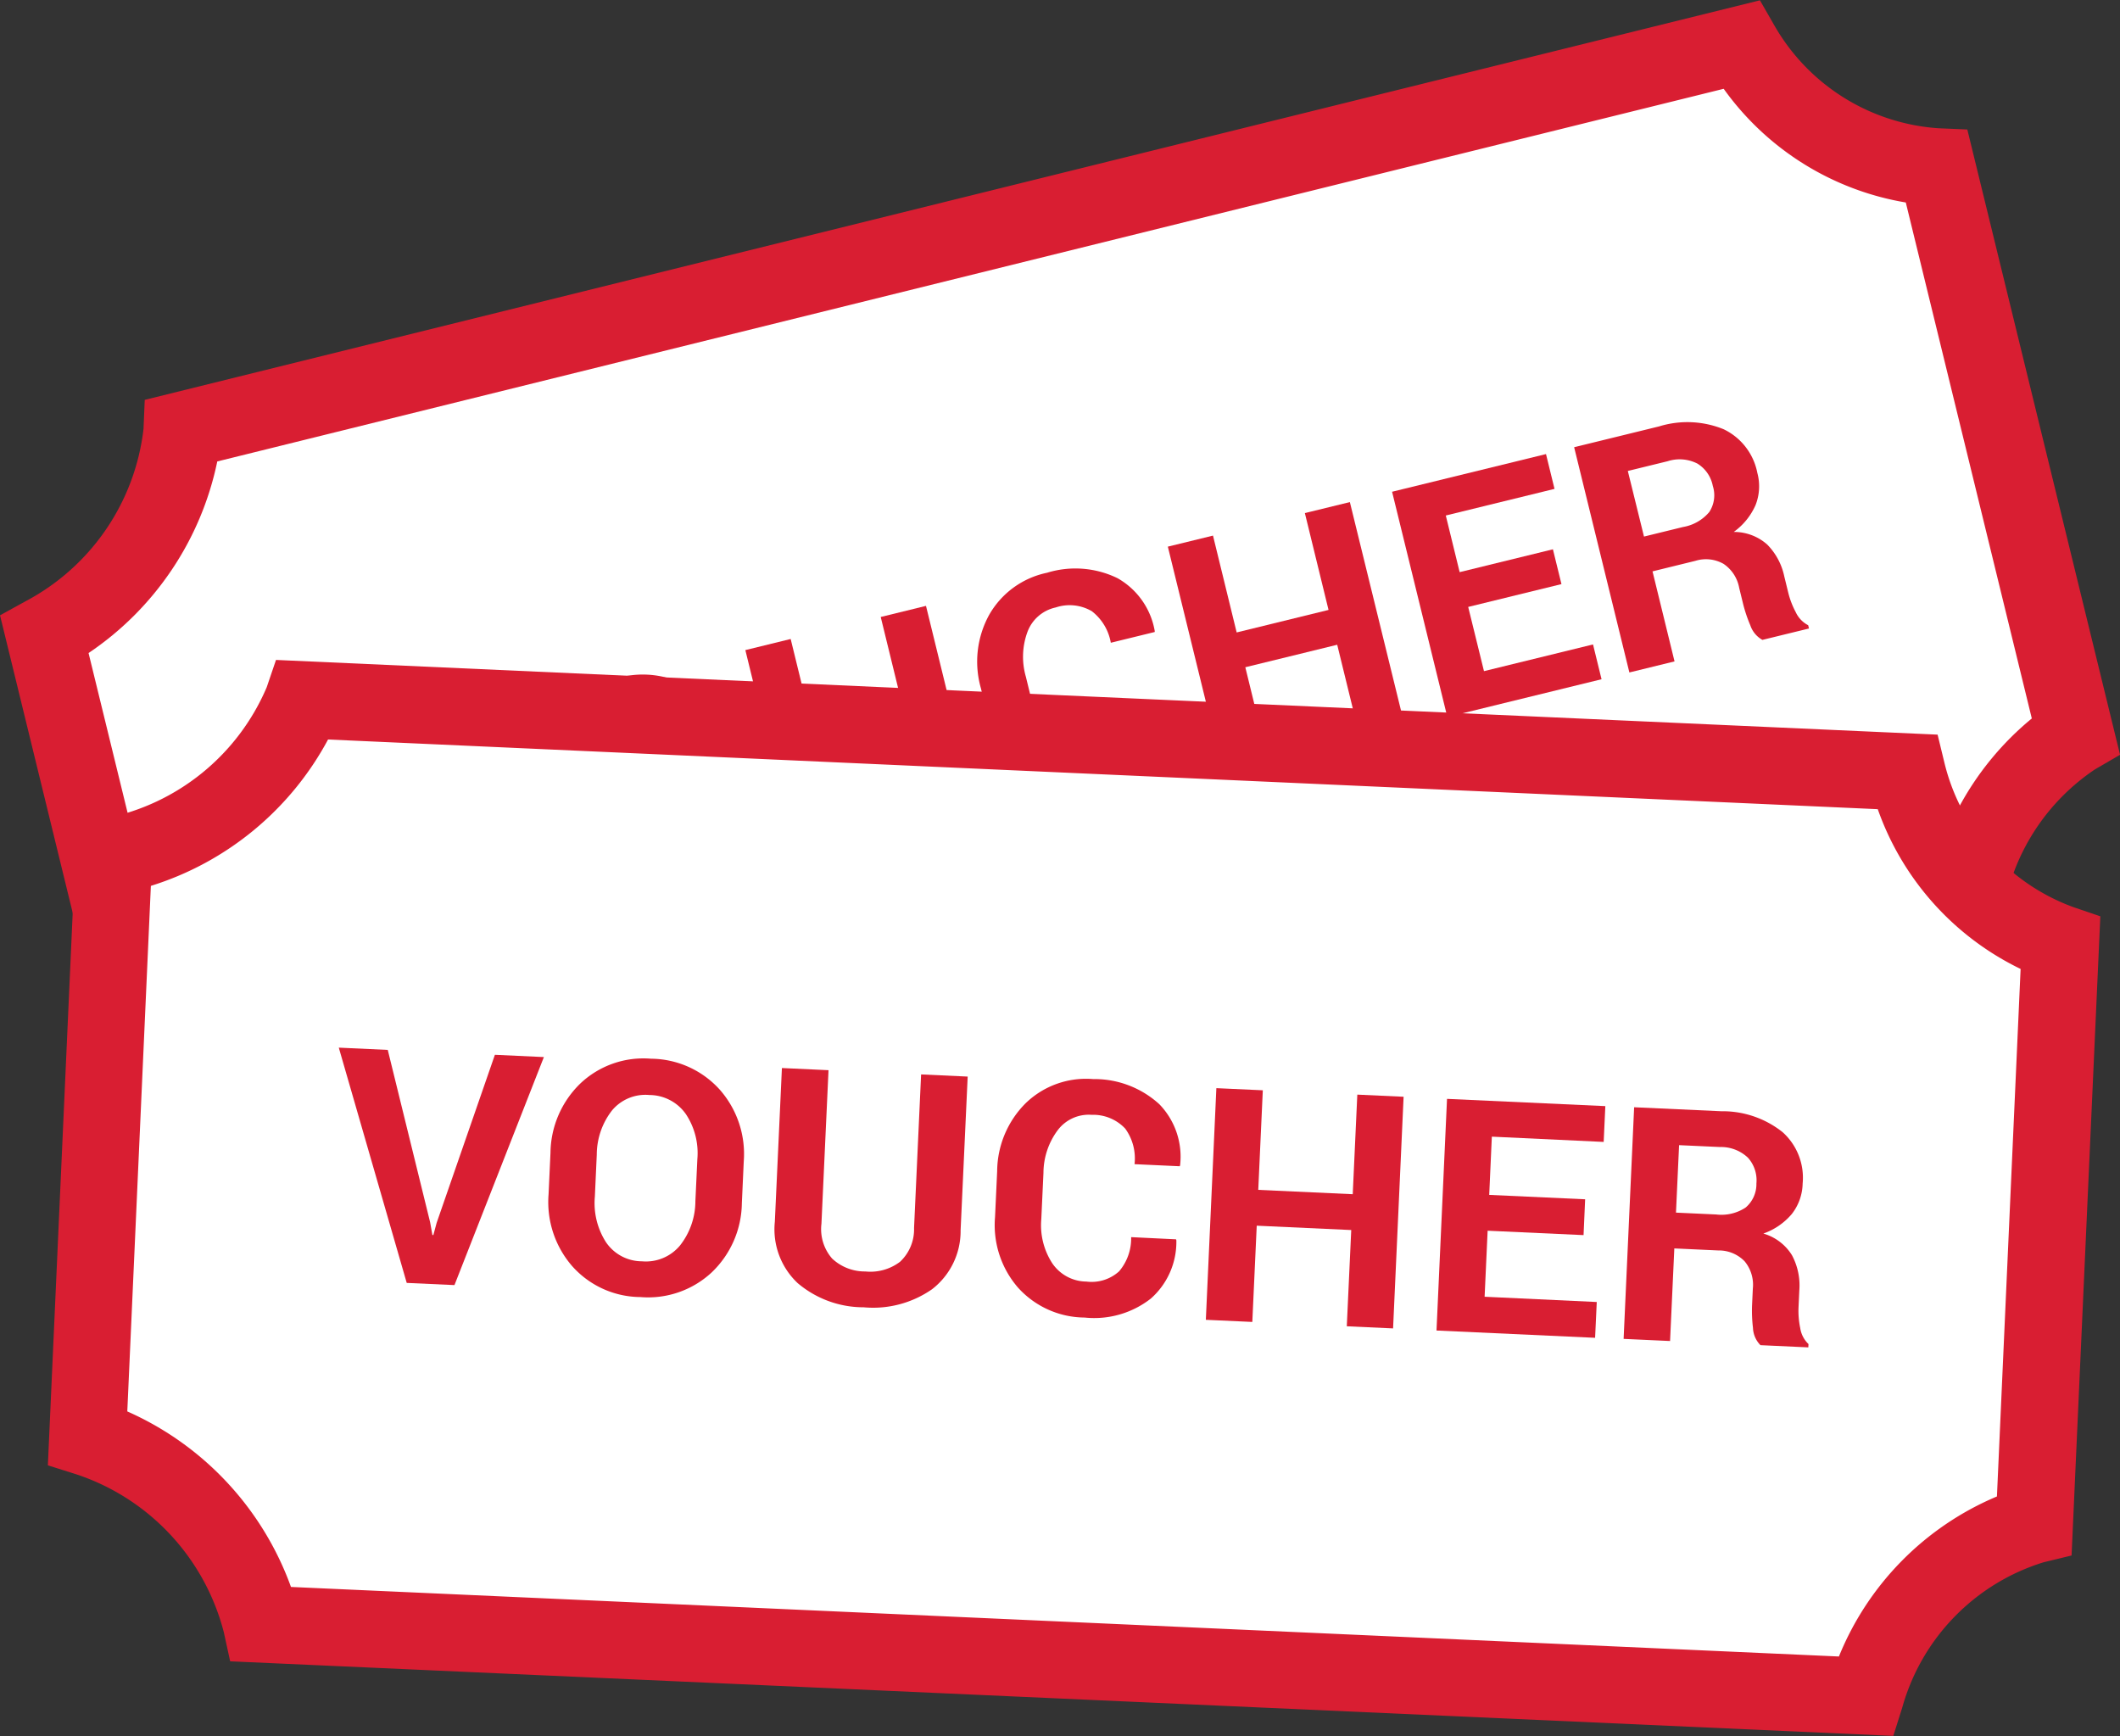 <svg xmlns="http://www.w3.org/2000/svg" width="80.604" height="66" viewBox="0 0 80.604 66"><rect x="0" y="0" width="80.604" height="66" fill="#333333" stroke="none"/><g transform="translate(-1572 -1460)"><g transform="translate(1572 1460)"><path d="M4392.847,705.841a10.065,10.065,0,0,0-8.346-4.974l-5.284-21.632a9.967,9.967,0,0,0,5.23-7.782l59.274-14.669a9.241,9.241,0,0,0,7.442,4.645l5.283,21.632a9.607,9.607,0,0,0-4.326,8.111Z" transform="translate(-4377.527 -655.1)" fill="#fff"/><path d="M4391.066,706.5l-.54-.993a8.573,8.573,0,0,0-6.981-4.2l-.109,0-1.124-.023-5.82-23.823.986-.543a8.517,8.517,0,0,0,4.47-6.548l.046-1.1,61.411-15.19.549.956a7.8,7.8,0,0,0,6.236,3.908l1.1.047,5.807,23.772-.951.553a8.11,8.11,0,0,0-3.595,6.859l-.022,1.132Zm-6.432-8.062a11.6,11.6,0,0,1,7.852,4.676l57.21-14.154a11.229,11.229,0,0,1,4.046-7.578l-4.791-19.616a10.685,10.685,0,0,1-6.924-4.322l-57.275,14.167a11.615,11.615,0,0,1-4.894,7.284Z" transform="translate(-4376.491 -654.068)" fill="#d91e32"/><g transform="translate(11.959 16.056)"><path d="M4400.981,704.388l.22.438.035-.009-.011-.477.322-6.755,1.812-.443-.815,9.275-1.764.432-5-7.852,1.812-.443Z" transform="translate(-4395.779 -686.329)" fill="#d91e32"/><path d="M4417.488,699.6a3.7,3.7,0,0,1-.359,2.85,3.547,3.547,0,0,1-2.339,1.663,3.5,3.5,0,0,1-2.822-.4,3.713,3.713,0,0,1-1.625-2.364l-.377-1.541a3.722,3.722,0,0,1,.348-2.843,3.488,3.488,0,0,1,2.314-1.661,3.551,3.551,0,0,1,2.846.4,3.691,3.691,0,0,1,1.636,2.358Zm-2.1-1.128a2.676,2.676,0,0,0-.9-1.521,1.7,1.7,0,0,0-1.533-.306,1.651,1.651,0,0,0-1.2.972,2.739,2.739,0,0,0-.079,1.765l.381,1.555a2.755,2.755,0,0,0,.895,1.543,1.659,1.659,0,0,0,1.516.309,1.686,1.686,0,0,0,1.219-.979,2.733,2.733,0,0,0,.087-1.783Z" transform="translate(-4401.119 -685.58)" fill="#d91e32"/><path d="M4429.065,690.957l1.391,5.681a2.794,2.794,0,0,1-.409,2.456,3.917,3.917,0,0,1-2.3,1.393,3.87,3.87,0,0,1-2.671-.176,2.805,2.805,0,0,1-1.488-1.992l-1.391-5.681,1.723-.422,1.389,5.677a1.7,1.7,0,0,0,.764,1.156,1.812,1.812,0,0,0,1.35.115,1.859,1.859,0,0,0,1.162-.726,1.679,1.679,0,0,0,.148-1.382l-1.389-5.677Z" transform="translate(-4405.817 -683.979)" fill="#d91e32"/><path d="M4443.817,693.789l.02.033a2.87,2.87,0,0,1-.308,2.4,3.484,3.484,0,0,1-2.209,1.4,3.441,3.441,0,0,1-2.754-.379,3.63,3.63,0,0,1-1.591-2.322l-.416-1.7a3.689,3.689,0,0,1,.315-2.788,3.3,3.3,0,0,1,2.2-1.6,3.655,3.655,0,0,1,2.681.207,2.867,2.867,0,0,1,1.414,2.007l0,.038-1.67.409a1.931,1.931,0,0,0-.723-1.2,1.67,1.67,0,0,0-1.375-.141,1.476,1.476,0,0,0-1.07.926,2.731,2.731,0,0,0-.062,1.706l.418,1.71a2.654,2.654,0,0,0,.871,1.491,1.578,1.578,0,0,0,1.44.31,1.56,1.56,0,0,0,1.085-.724,1.927,1.927,0,0,0,.071-1.38Z" transform="translate(-4411.224 -683.114)" fill="#d91e32"/><path d="M4457.129,693.156l-1.711.419-.871-3.558-3.494.855.871,3.558-1.717.42-2.1-8.563,1.717-.42.9,3.682,3.493-.856-.9-3.682,1.711-.418Z" transform="translate(-4415.664 -681.561)" fill="#d91e32"/><path d="M4468.3,686.592l-3.546.868.6,2.441,4.146-1.015.324,1.323-5.864,1.435-2.1-8.563,5.852-1.432.324,1.323-4.134,1.012.527,2.153,3.546-.868Z" transform="translate(-4420.891 -680.442)" fill="#d91e32"/><path d="M4476,685.368l.837,3.423-1.717.42-2.1-8.563,3.229-.791a3.655,3.655,0,0,1,2.454.107,2.328,2.328,0,0,1,1.282,1.659,1.946,1.946,0,0,1-.068,1.226,2.492,2.492,0,0,1-.829,1.02,1.9,1.9,0,0,1,1.274.48,2.437,2.437,0,0,1,.648,1.212l.154.629a3.2,3.2,0,0,0,.28.726,1.058,1.058,0,0,0,.475.5l.03.124-1.771.433a1,1,0,0,1-.46-.555,5.437,5.437,0,0,1-.275-.818l-.148-.606a1.4,1.4,0,0,0-.594-.911,1.355,1.355,0,0,0-1.072-.115Zm-.324-1.323,1.482-.363a1.671,1.671,0,0,0,1-.57,1.163,1.163,0,0,0,.134-.993,1.282,1.282,0,0,0-.585-.848,1.487,1.487,0,0,0-1.134-.09l-1.512.37Z" transform="translate(-4425.129 -679.702)" fill="#d91e32"/></g></g><g transform="translate(1573.816 1485.09)"><path d="M4388.474,731.6a10.076,10.076,0,0,0-6.613-7.095l.994-22.107a9.9,9.9,0,0,0,7.2-5.941l60.978,2.74a9.247,9.247,0,0,0,5.838,6.527l-.993,22.107a9.529,9.529,0,0,0-6.423,6.509Z" transform="translate(-4380.348 -694.942)" fill="#fff"/><path d="M4386.355,732.083l-.24-1.1a8.58,8.58,0,0,0-5.519-5.979l-.1-.033-1.072-.339,1.095-24.357,1.1-.24a8.465,8.465,0,0,0,6.125-4.982l.354-1.04,63.175,2.84.259,1.067a7.8,7.8,0,0,0,4.887,5.485l1.041.355-1.093,24.3-1.068.259a8.043,8.043,0,0,0-5.371,5.526l-.339,1.073Zm-3.911-9.5a11.613,11.613,0,0,1,6.223,6.673l58.854,2.644a11.139,11.139,0,0,1,6.008-6.084l.9-20.055a10.691,10.691,0,0,1-5.431-6.074l-58.921-2.649a11.538,11.538,0,0,1-6.737,5.565Z" transform="translate(-4379.42 -694.014)" fill="#d91e32"/><g transform="translate(11.067 14.74)"><path d="M4400.741,724.426l.086.483.037,0,.124-.461,2.215-6.39,1.863.086-3.4,8.669-1.815-.083-2.583-8.944,1.862.086Z" transform="translate(-4397.27 -717.787)" fill="#d91e32"/><path d="M4417.478,723.952a3.7,3.7,0,0,1-1.148,2.633,3.549,3.549,0,0,1-2.713.936,3.5,3.5,0,0,1-2.594-1.18,3.715,3.715,0,0,1-.894-2.726l.073-1.585a3.724,3.724,0,0,1,1.136-2.629,3.488,3.488,0,0,1,2.688-.941,3.552,3.552,0,0,1,2.619,1.184,3.7,3.7,0,0,1,.905,2.724Zm-1.692-1.673a2.677,2.677,0,0,0-.437-1.714,1.7,1.7,0,0,0-1.386-.725,1.65,1.65,0,0,0-1.427.593,2.745,2.745,0,0,0-.574,1.672l-.073,1.6a2.75,2.75,0,0,0,.424,1.732,1.655,1.655,0,0,0,1.366.725,1.687,1.687,0,0,0,1.446-.6,2.732,2.732,0,0,0,.586-1.686Z" transform="translate(-4402.155 -718.04)" fill="#d91e32"/><path d="M4431.335,719.361l-.269,5.843a2.791,2.791,0,0,1-1.085,2.241,3.916,3.916,0,0,1-2.6.687,3.869,3.869,0,0,1-2.513-.922,2.807,2.807,0,0,1-.865-2.331l.269-5.843,1.772.082-.269,5.837a1.7,1.7,0,0,0,.406,1.324,1.815,1.815,0,0,0,1.263.491,1.864,1.864,0,0,0,1.32-.369,1.686,1.686,0,0,0,.532-1.285l.268-5.837Z" transform="translate(-4407.426 -718.262)" fill="#d91e32"/><path d="M4444.389,725.8l.011.037a2.874,2.874,0,0,1-.971,2.216,3.491,3.491,0,0,1-2.516.721,3.441,3.441,0,0,1-2.536-1.141,3.624,3.624,0,0,1-.871-2.677l.081-1.748a3.687,3.687,0,0,1,1.088-2.587,3.3,3.3,0,0,1,2.563-.913,3.654,3.654,0,0,1,2.514.955,2.864,2.864,0,0,1,.79,2.324l-.014.035-1.718-.079a1.927,1.927,0,0,0-.355-1.353,1.673,1.673,0,0,0-1.279-.523,1.476,1.476,0,0,0-1.288.586,2.731,2.731,0,0,0-.541,1.619l-.082,1.759a2.655,2.655,0,0,0,.414,1.675,1.583,1.583,0,0,0,1.3.7,1.557,1.557,0,0,0,1.244-.389,1.929,1.929,0,0,0,.458-1.3Z" transform="translate(-4412.557 -718.514)" fill="#d91e32"/><path d="M4457.556,729.4l-1.76-.081.169-3.659-3.593-.165-.168,3.659-1.767-.081.4-8.807,1.766.081-.173,3.786,3.592.165.174-3.786,1.76.081Z" transform="translate(-4417.473 -718.727)" fill="#d91e32"/><path d="M4470.173,726.1l-3.647-.167-.115,2.51,4.264.2-.063,1.361-6.03-.277.4-8.807,6.019.276-.063,1.361-4.252-.2-.1,2.214,3.647.167Z" transform="translate(-4422.848 -718.974)" fill="#d91e32"/><path d="M4477.983,726.807l-.162,3.52-1.766-.081.4-8.806,3.321.152a3.651,3.651,0,0,1,2.324.795,2.327,2.327,0,0,1,.762,1.953,1.944,1.944,0,0,1-.411,1.157,2.5,2.5,0,0,1-1.083.745,1.894,1.894,0,0,1,1.086.82,2.431,2.431,0,0,1,.281,1.346l-.03.647a3.232,3.232,0,0,0,.064.776,1.059,1.059,0,0,0,.315.612l-.006.126-1.82-.084a.99.99,0,0,1-.285-.661,5.452,5.452,0,0,1-.034-.862l.029-.623a1.4,1.4,0,0,0-.312-1.042,1.363,1.363,0,0,0-1-.413Zm.063-1.361,1.524.07a1.669,1.669,0,0,0,1.125-.264,1.165,1.165,0,0,0,.409-.915,1.282,1.282,0,0,0-.322-.979,1.488,1.488,0,0,0-1.063-.406l-1.555-.071Z" transform="translate(-4427.207 -719.175)" fill="#d91e32"/></g></g></g></svg>